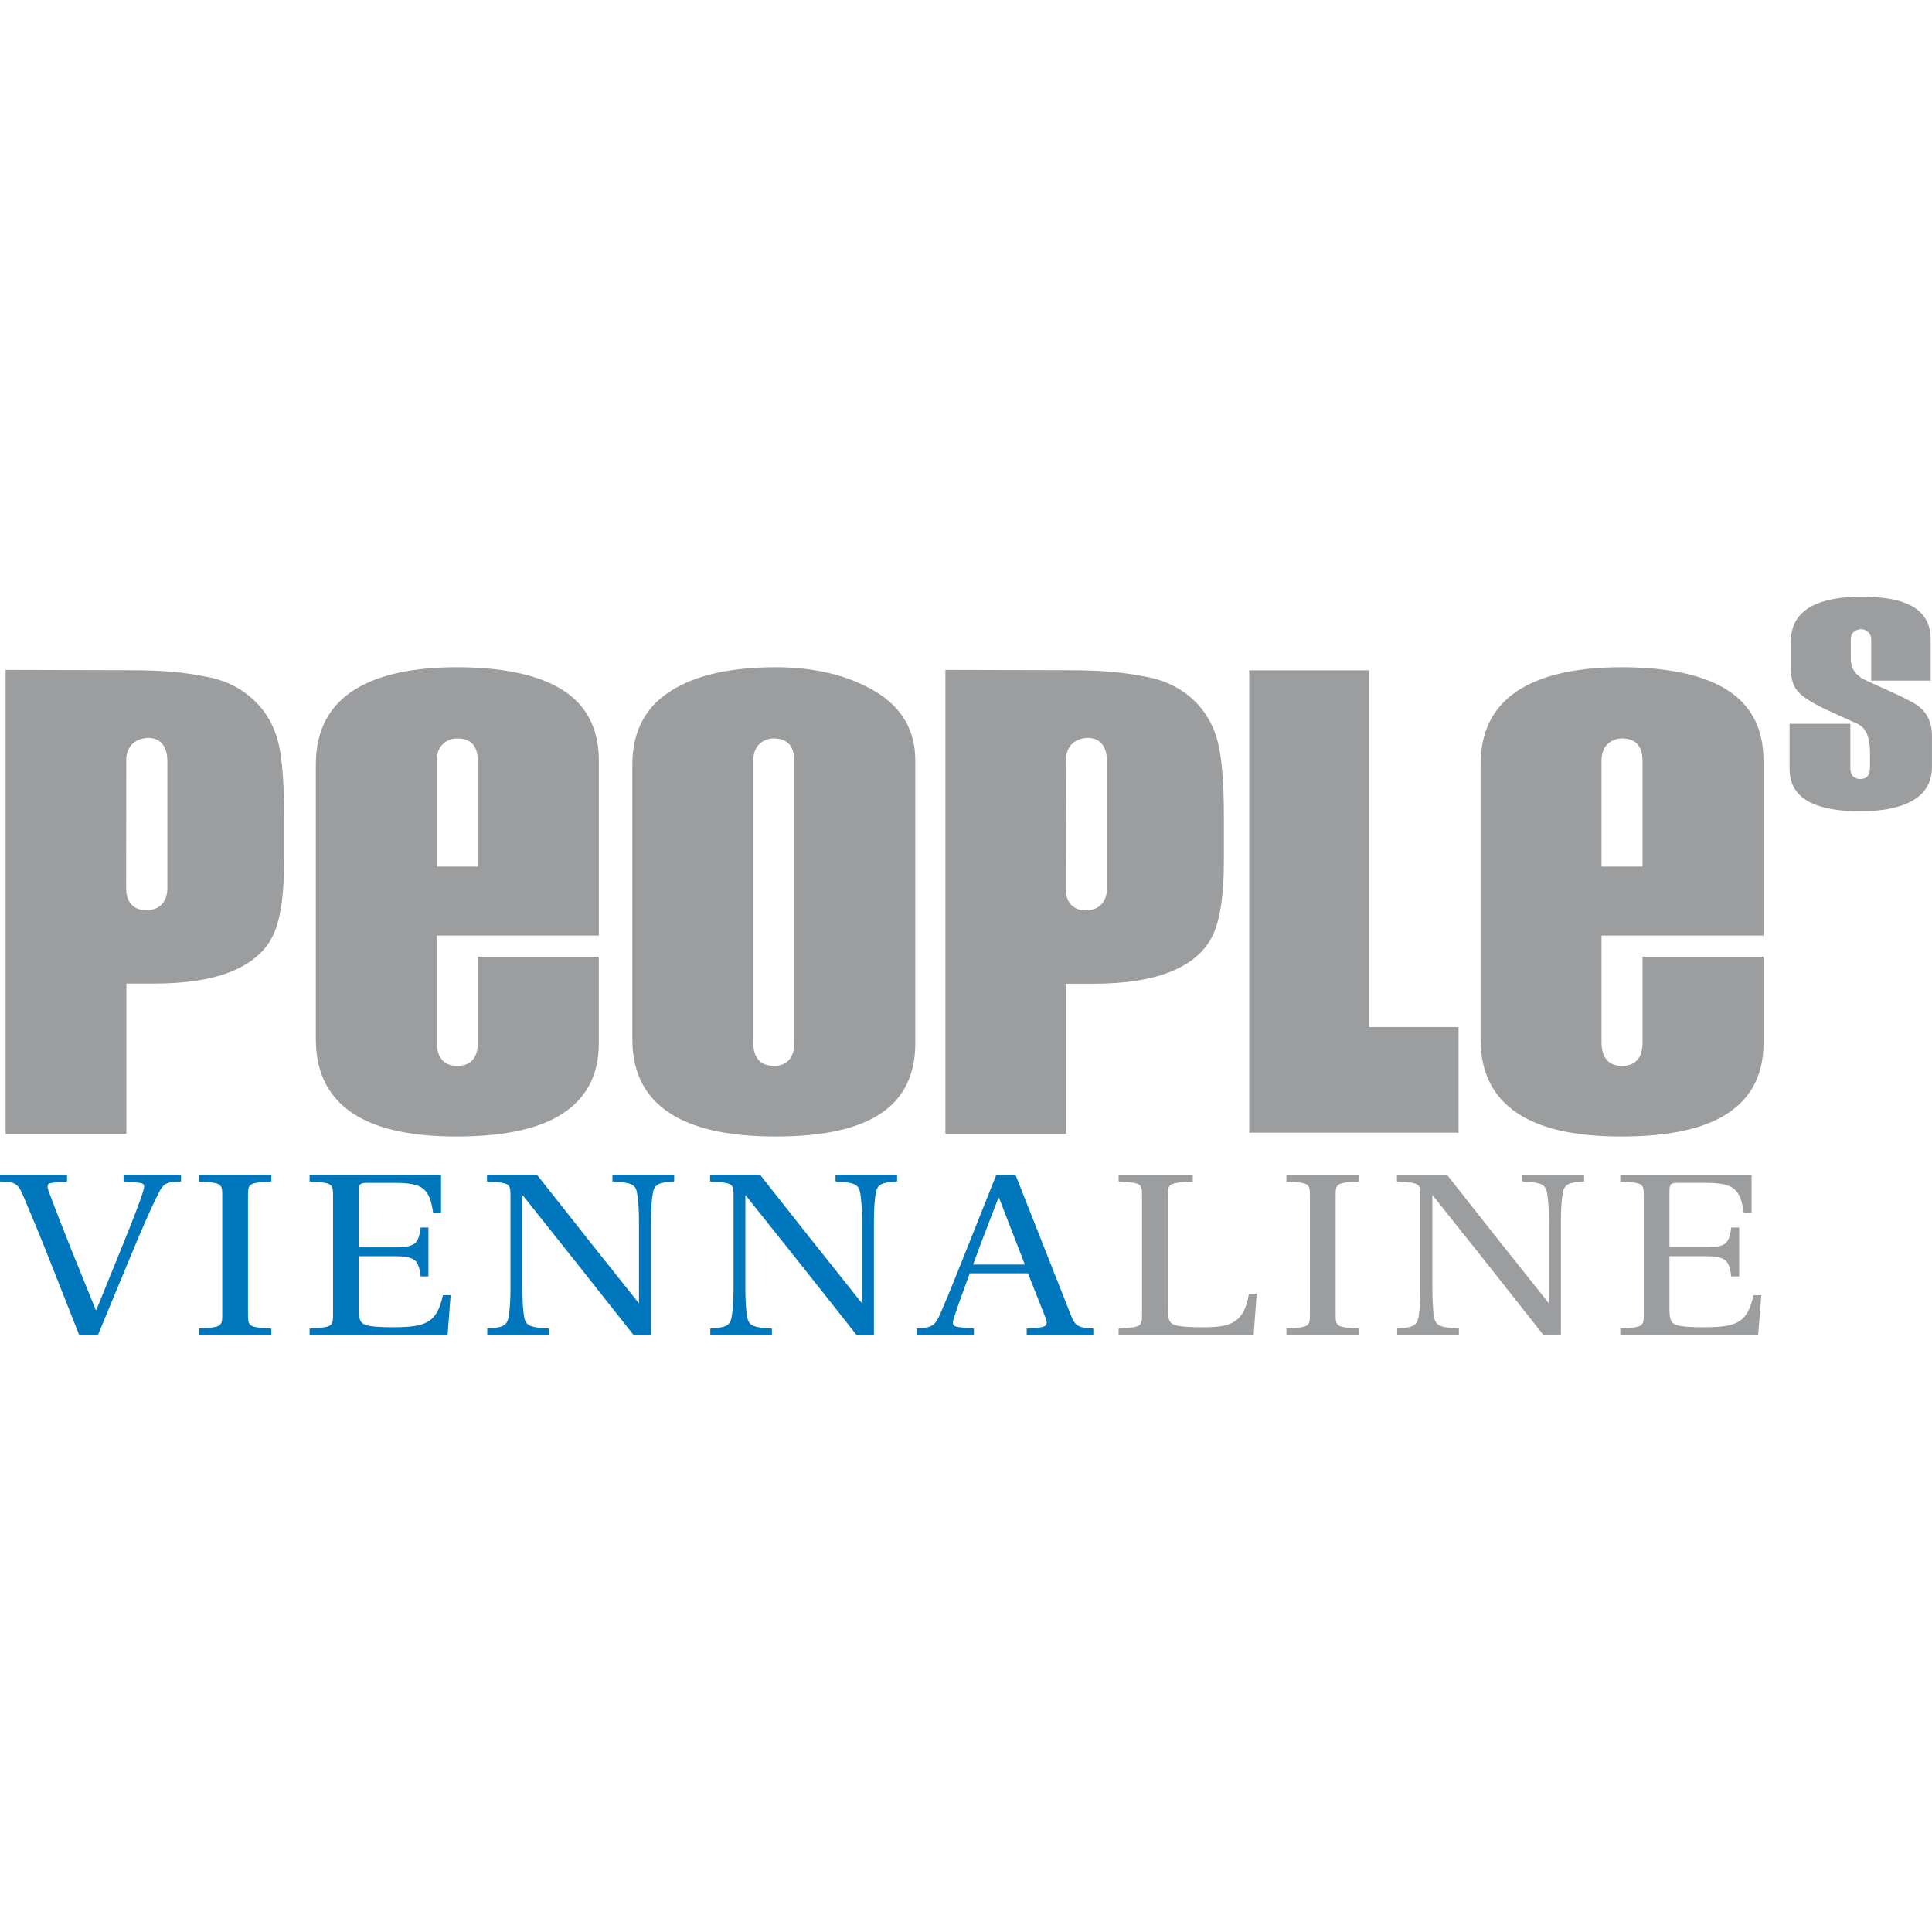 <?xml version="1.0" encoding="utf-8"?>
<!-- Generator: Adobe Illustrator 16.2.1, SVG Export Plug-In . SVG Version: 6.00 Build 0)  -->
<!DOCTYPE svg PUBLIC "-//W3C//DTD SVG 1.1//EN" "http://www.w3.org/Graphics/SVG/1.1/DTD/svg11.dtd">
<svg version="1.1" id="svg3714" xmlns:svg="http://www.w3.org/2000/svg"
	 xmlns="http://www.w3.org/2000/svg" xmlns:xlink="http://www.w3.org/1999/xlink" x="0px" y="0px" width="50px" height="50px"
	 viewBox="176.922 102.062 50 50" enable-background="new 176.922 102.062 50 50" xml:space="preserve">
<g id="layer1" transform="translate(-123.578,-445.8)">
	<path id="path206" fill="#9C9D9F" d="M348.681,563.305c-0.558,0-0.992,0.082-1.3,0.248c-0.354,0.192-0.532,0.492-0.532,0.9v0.729
		c0,0.256,0.065,0.452,0.193,0.59c0.128,0.138,0.376,0.293,0.746,0.466c0.249,0.114,0.517,0.238,0.804,0.366
		c0.204,0.108,0.303,0.347,0.303,0.717v0.422c0,0.089-0.02,0.159-0.062,0.206c-0.041,0.048-0.103,0.073-0.187,0.073
		s-0.148-0.024-0.193-0.073c-0.046-0.047-0.066-0.117-0.066-0.206v-1.149h-1.573v1.163c0,0.409,0.183,0.701,0.552,0.88
		c0.301,0.146,0.723,0.221,1.266,0.221c0.558,0,0.998-0.082,1.314-0.248c0.37-0.192,0.553-0.492,0.553-0.9v-0.818
		c0-0.313-0.11-0.56-0.328-0.738c-0.105-0.09-0.38-0.233-0.824-0.431l-0.611-0.28c-0.225-0.121-0.337-0.293-0.337-0.518v-0.511
		c0-0.09,0.026-0.155,0.079-0.2c0.053-0.044,0.115-0.069,0.19-0.069c0.067,0,0.127,0.025,0.179,0.073
		c0.053,0.047,0.08,0.113,0.08,0.196v1.062h1.539v-1.073c0-0.408-0.177-0.701-0.532-0.88
		C349.64,563.375,349.224,563.305,348.681,563.305z M312.314,565.13c-1.108,0-1.97,0.186-2.584,0.549
		c-0.704,0.419-1.056,1.075-1.056,1.971v7.11c0,0.909,0.361,1.571,1.08,1.991c0.599,0.35,1.452,0.524,2.56,0.524
		c1.108,0,1.961-0.161,2.561-0.483c0.749-0.405,1.122-1.048,1.122-1.928v-2.243h-3.13v2.218c0,0.196-0.043,0.345-0.131,0.449
		c-0.089,0.104-0.223,0.158-0.4,0.158c-0.178,0-0.308-0.05-0.396-0.155c-0.089-0.104-0.135-0.255-0.135-0.452v-2.763h4.193v-4.531
		c0-0.896-0.373-1.54-1.122-1.933C314.261,565.291,313.407,565.13,312.314,565.13z M320.571,565.13
		c-1.108,0-1.976,0.186-2.605,0.549c-0.733,0.419-1.101,1.075-1.101,1.971v7.11c0,0.909,0.367,1.571,1.101,1.991
		c0.614,0.35,1.482,0.524,2.605,0.524c1.109,0,1.952-0.161,2.537-0.483c0.718-0.391,1.08-1.034,1.08-1.928v-7.319
		c0-0.782-0.349-1.382-1.045-1.794C322.445,565.338,321.589,565.13,320.571,565.13z M342.457,565.13
		c-1.108,0-1.971,0.186-2.585,0.549c-0.703,0.419-1.055,1.075-1.055,1.971v7.11c0,0.909,0.361,1.571,1.08,1.991
		c0.599,0.35,1.452,0.524,2.56,0.524c1.107,0,1.96-0.161,2.56-0.483c0.749-0.405,1.122-1.048,1.122-1.928v-2.243h-3.13v2.218
		c0,0.196-0.043,0.345-0.131,0.449s-0.222,0.158-0.4,0.158c-0.177,0-0.308-0.05-0.396-0.155c-0.088-0.104-0.135-0.255-0.135-0.452
		v-2.763h4.192v-4.531c0-0.896-0.373-1.54-1.122-1.933C344.403,565.291,343.55,565.13,342.457,565.13z M300.645,565.199v12.008
		h3.126v-3.89h0.704c0.833,0,1.509-0.104,2.025-0.317c0.516-0.217,0.873-0.522,1.062-0.921c0.194-0.397,0.29-1.035,0.29-1.908v-1.19
		c0-0.855-0.049-1.49-0.148-1.897c-0.1-0.407-0.289-0.754-0.569-1.039c-0.281-0.289-0.689-0.554-1.259-0.662
		c-0.616-0.122-1.086-0.176-2.122-0.176L300.645,565.199z M324.967,565.199v12.004h3.122v-3.882h0.704
		c0.834,0,1.509-0.107,2.026-0.321c0.515-0.214,0.869-0.521,1.062-0.921s0.293-1.035,0.293-1.908v-1.19
		c0-0.855-0.052-1.489-0.152-1.897c-0.1-0.407-0.289-0.755-0.568-1.042c-0.281-0.288-0.692-0.549-1.26-0.659
		c-0.618-0.119-1.084-0.176-2.122-0.176L324.967,565.199z M332.83,565.209v11.966h5.417v-2.735h-2.315v-9.23H332.83z
		 M304.31,566.958c0.1-0.006,0.505,0.004,0.521,0.569v3.358c0,0,0.01,0.558-0.583,0.53c0,0-0.469,0.025-0.483-0.544l0.003-3.33
		c0,0-0.04-0.521,0.521-0.58C304.289,566.962,304.295,566.96,304.31,566.958L304.31,566.958z M328.627,566.958
		c0.101-0.005,0.505,0.005,0.521,0.569v3.354c0,0,0.01,0.564-0.583,0.538c0,0-0.473,0.023-0.486-0.548l0.007-3.33
		c0,0-0.041-0.522,0.518-0.58C328.604,566.962,328.613,566.96,328.627,566.958L328.627,566.958z M312.335,566.973
		c0.177,0,0.311,0.051,0.4,0.148c0.088,0.098,0.131,0.242,0.131,0.438v2.73h-1.063v-2.73c0-0.195,0.052-0.34,0.156-0.438
		C312.062,567.023,312.187,566.973,312.335,566.973z M320.526,566.973c0.177,0,0.309,0.051,0.397,0.148s0.134,0.242,0.134,0.438
		v7.28c0,0.197-0.046,0.345-0.134,0.449s-0.22,0.158-0.397,0.158c-0.178,0-0.312-0.054-0.4-0.158
		c-0.089-0.104-0.131-0.252-0.131-0.449v-7.28c0-0.195,0.052-0.34,0.155-0.438S320.378,566.973,320.526,566.973z M342.478,566.973
		c0.178,0,0.312,0.051,0.4,0.148s0.131,0.242,0.131,0.438v2.73h-1.062v-2.73c0-0.195,0.052-0.34,0.155-0.438
		C342.205,567.023,342.331,566.973,342.478,566.973z M329.449,578.266v0.173c0.592,0.036,0.607,0.047,0.607,0.383v3.04
		c0,0.336-0.015,0.347-0.607,0.383v0.176h3.495l0.079-1.076h-0.2c-0.134,0.787-0.504,0.866-1.211,0.866
		c-0.336,0-0.579-0.015-0.72-0.062c-0.142-0.055-0.169-0.154-0.169-0.449v-2.877c0-0.336,0.019-0.347,0.646-0.383v-0.173H329.449z
		 M333.793,578.266v0.173c0.592,0.036,0.607,0.047,0.607,0.383v3.04c0,0.336-0.015,0.347-0.607,0.383v0.176h1.876v-0.176
		c-0.585-0.036-0.603-0.047-0.603-0.383v-3.04c0-0.336,0.018-0.347,0.603-0.383v-0.173H333.793z M336.653,578.266v0.173
		c0.592,0.036,0.607,0.047,0.607,0.383v2.377c0,0.318-0.015,0.547-0.049,0.746c-0.04,0.252-0.202,0.275-0.552,0.3v0.176h1.597
		v-0.176c-0.438-0.03-0.601-0.048-0.642-0.3c-0.033-0.199-0.044-0.428-0.044-0.746v-2.395h0.014
		c0.963,1.206,1.917,2.409,2.867,3.616h0.445v-2.936c0-0.318,0.015-0.548,0.048-0.746c0.041-0.252,0.203-0.275,0.553-0.3v-0.173
		H339.9v0.173c0.438,0.029,0.598,0.048,0.638,0.3c0.034,0.198,0.048,0.428,0.048,0.746v2.104l-0.013-0.011
		c-0.882-1.104-1.758-2.208-2.626-3.312H336.653L336.653,578.266z M342.433,578.266v0.173c0.593,0.036,0.607,0.047,0.607,0.383v3.04
		c0,0.336-0.014,0.347-0.607,0.383v0.176H346l0.083-1.039h-0.204c-0.155,0.732-0.456,0.829-1.304,0.829
		c-0.317,0-0.56-0.015-0.701-0.062c-0.141-0.055-0.169-0.154-0.169-0.449v-1.327h0.942c0.572,0,0.599,0.146,0.659,0.523h0.204
		v-1.266h-0.204c-0.06,0.372-0.086,0.514-0.659,0.514h-0.942v-1.452c0-0.192,0.033-0.218,0.249-0.218h0.659
		c0.768,0,0.923,0.152,1.017,0.776h0.201v-0.983H342.433z"/>
	<path id="path242" fill="#0076BD" d="M300.5,578.266v0.173c0.377,0.012,0.458,0.037,0.594,0.354c0.215,0.505,0.464,1.104,0.7,1.705
		l0.759,1.922h0.479l0.859-2.074c0.276-0.666,0.545-1.279,0.708-1.597c0.141-0.282,0.223-0.293,0.586-0.311v-0.173h-1.487v0.173
		l0.369,0.031c0.176,0.012,0.182,0.071,0.148,0.187c-0.074,0.264-0.281,0.789-0.524,1.39l-0.701,1.726l-0.014-0.015l-0.625-1.542
		c-0.208-0.522-0.418-1.052-0.593-1.531c-0.054-0.15-0.034-0.202,0.128-0.214l0.349-0.031v-0.173H300.5z M305.645,578.266v0.173
		c0.593,0.036,0.607,0.047,0.607,0.383v3.04c0,0.336-0.015,0.347-0.607,0.383v0.176h1.877v-0.176
		c-0.585-0.036-0.604-0.047-0.604-0.383v-3.04c0-0.336,0.018-0.347,0.604-0.383v-0.173H305.645z M308.512,578.266v0.173
		c0.592,0.036,0.607,0.047,0.607,0.383v3.04c0,0.336-0.015,0.347-0.607,0.383v0.176h3.571l0.079-1.039h-0.2
		c-0.155,0.732-0.459,0.829-1.308,0.829c-0.316,0-0.559-0.015-0.701-0.062c-0.141-0.055-0.169-0.154-0.169-0.449v-1.327h0.945
		c0.572,0,0.599,0.146,0.659,0.523h0.2v-1.266h-0.2c-0.061,0.372-0.087,0.514-0.659,0.514h-0.945v-1.452
		c0-0.192,0.033-0.218,0.248-0.218h0.663c0.768,0,0.92,0.152,1.015,0.776h0.204v-0.983H308.512z M313.104,578.266v0.173
		c0.593,0.036,0.607,0.047,0.607,0.383v2.377c0,0.318-0.015,0.547-0.049,0.746c-0.04,0.252-0.202,0.275-0.552,0.3v0.176h1.598
		v-0.176c-0.438-0.03-0.602-0.048-0.642-0.3c-0.034-0.199-0.045-0.428-0.045-0.746v-2.395h0.014
		c0.963,1.207,1.918,2.409,2.868,3.616h0.445v-2.936c0-0.318,0.015-0.548,0.048-0.746c0.041-0.252,0.202-0.275,0.552-0.3v-0.173
		h-1.598v0.173c0.438,0.029,0.598,0.048,0.638,0.3c0.034,0.198,0.049,0.428,0.049,0.746v2.104l-0.014-0.011
		c-0.882-1.104-1.758-2.208-2.626-3.312H313.104L313.104,578.266z M318.877,578.266v0.173c0.593,0.036,0.607,0.047,0.607,0.383
		v2.377c0,0.318-0.015,0.547-0.049,0.746c-0.04,0.252-0.202,0.275-0.552,0.3v0.176h1.594v-0.176c-0.438-0.03-0.598-0.048-0.639-0.3
		c-0.034-0.199-0.048-0.428-0.048-0.746v-2.395h0.014c0.963,1.207,1.921,2.409,2.871,3.616h0.442v-2.936
		c0-0.318,0.014-0.548,0.048-0.746c0.041-0.252,0.202-0.275,0.552-0.3v-0.173h-1.594v0.173c0.438,0.029,0.598,0.048,0.639,0.3
		c0.033,0.198,0.048,0.428,0.048,0.746v2.104l-0.014-0.011c-0.882-1.104-1.757-2.208-2.626-3.312H318.877L318.877,578.266z
		 M326.285,578.266l-0.708,1.776c-0.209,0.523-0.492,1.242-0.728,1.788c-0.142,0.324-0.201,0.396-0.625,0.414v0.176h1.48v-0.176
		l-0.352-0.031c-0.202-0.019-0.219-0.075-0.166-0.238c0.115-0.36,0.256-0.733,0.411-1.159h1.507l0.453,1.146
		c0.067,0.175,0.033,0.24-0.182,0.259l-0.304,0.024v0.176h1.725v-0.176c-0.391-0.03-0.465-0.047-0.586-0.358l-1.429-3.62H326.285z
		 M326.336,578.869h0.021l0.666,1.719h-1.339C325.9,579.987,326.135,579.397,326.336,578.869z"/>
</g>
</svg>
